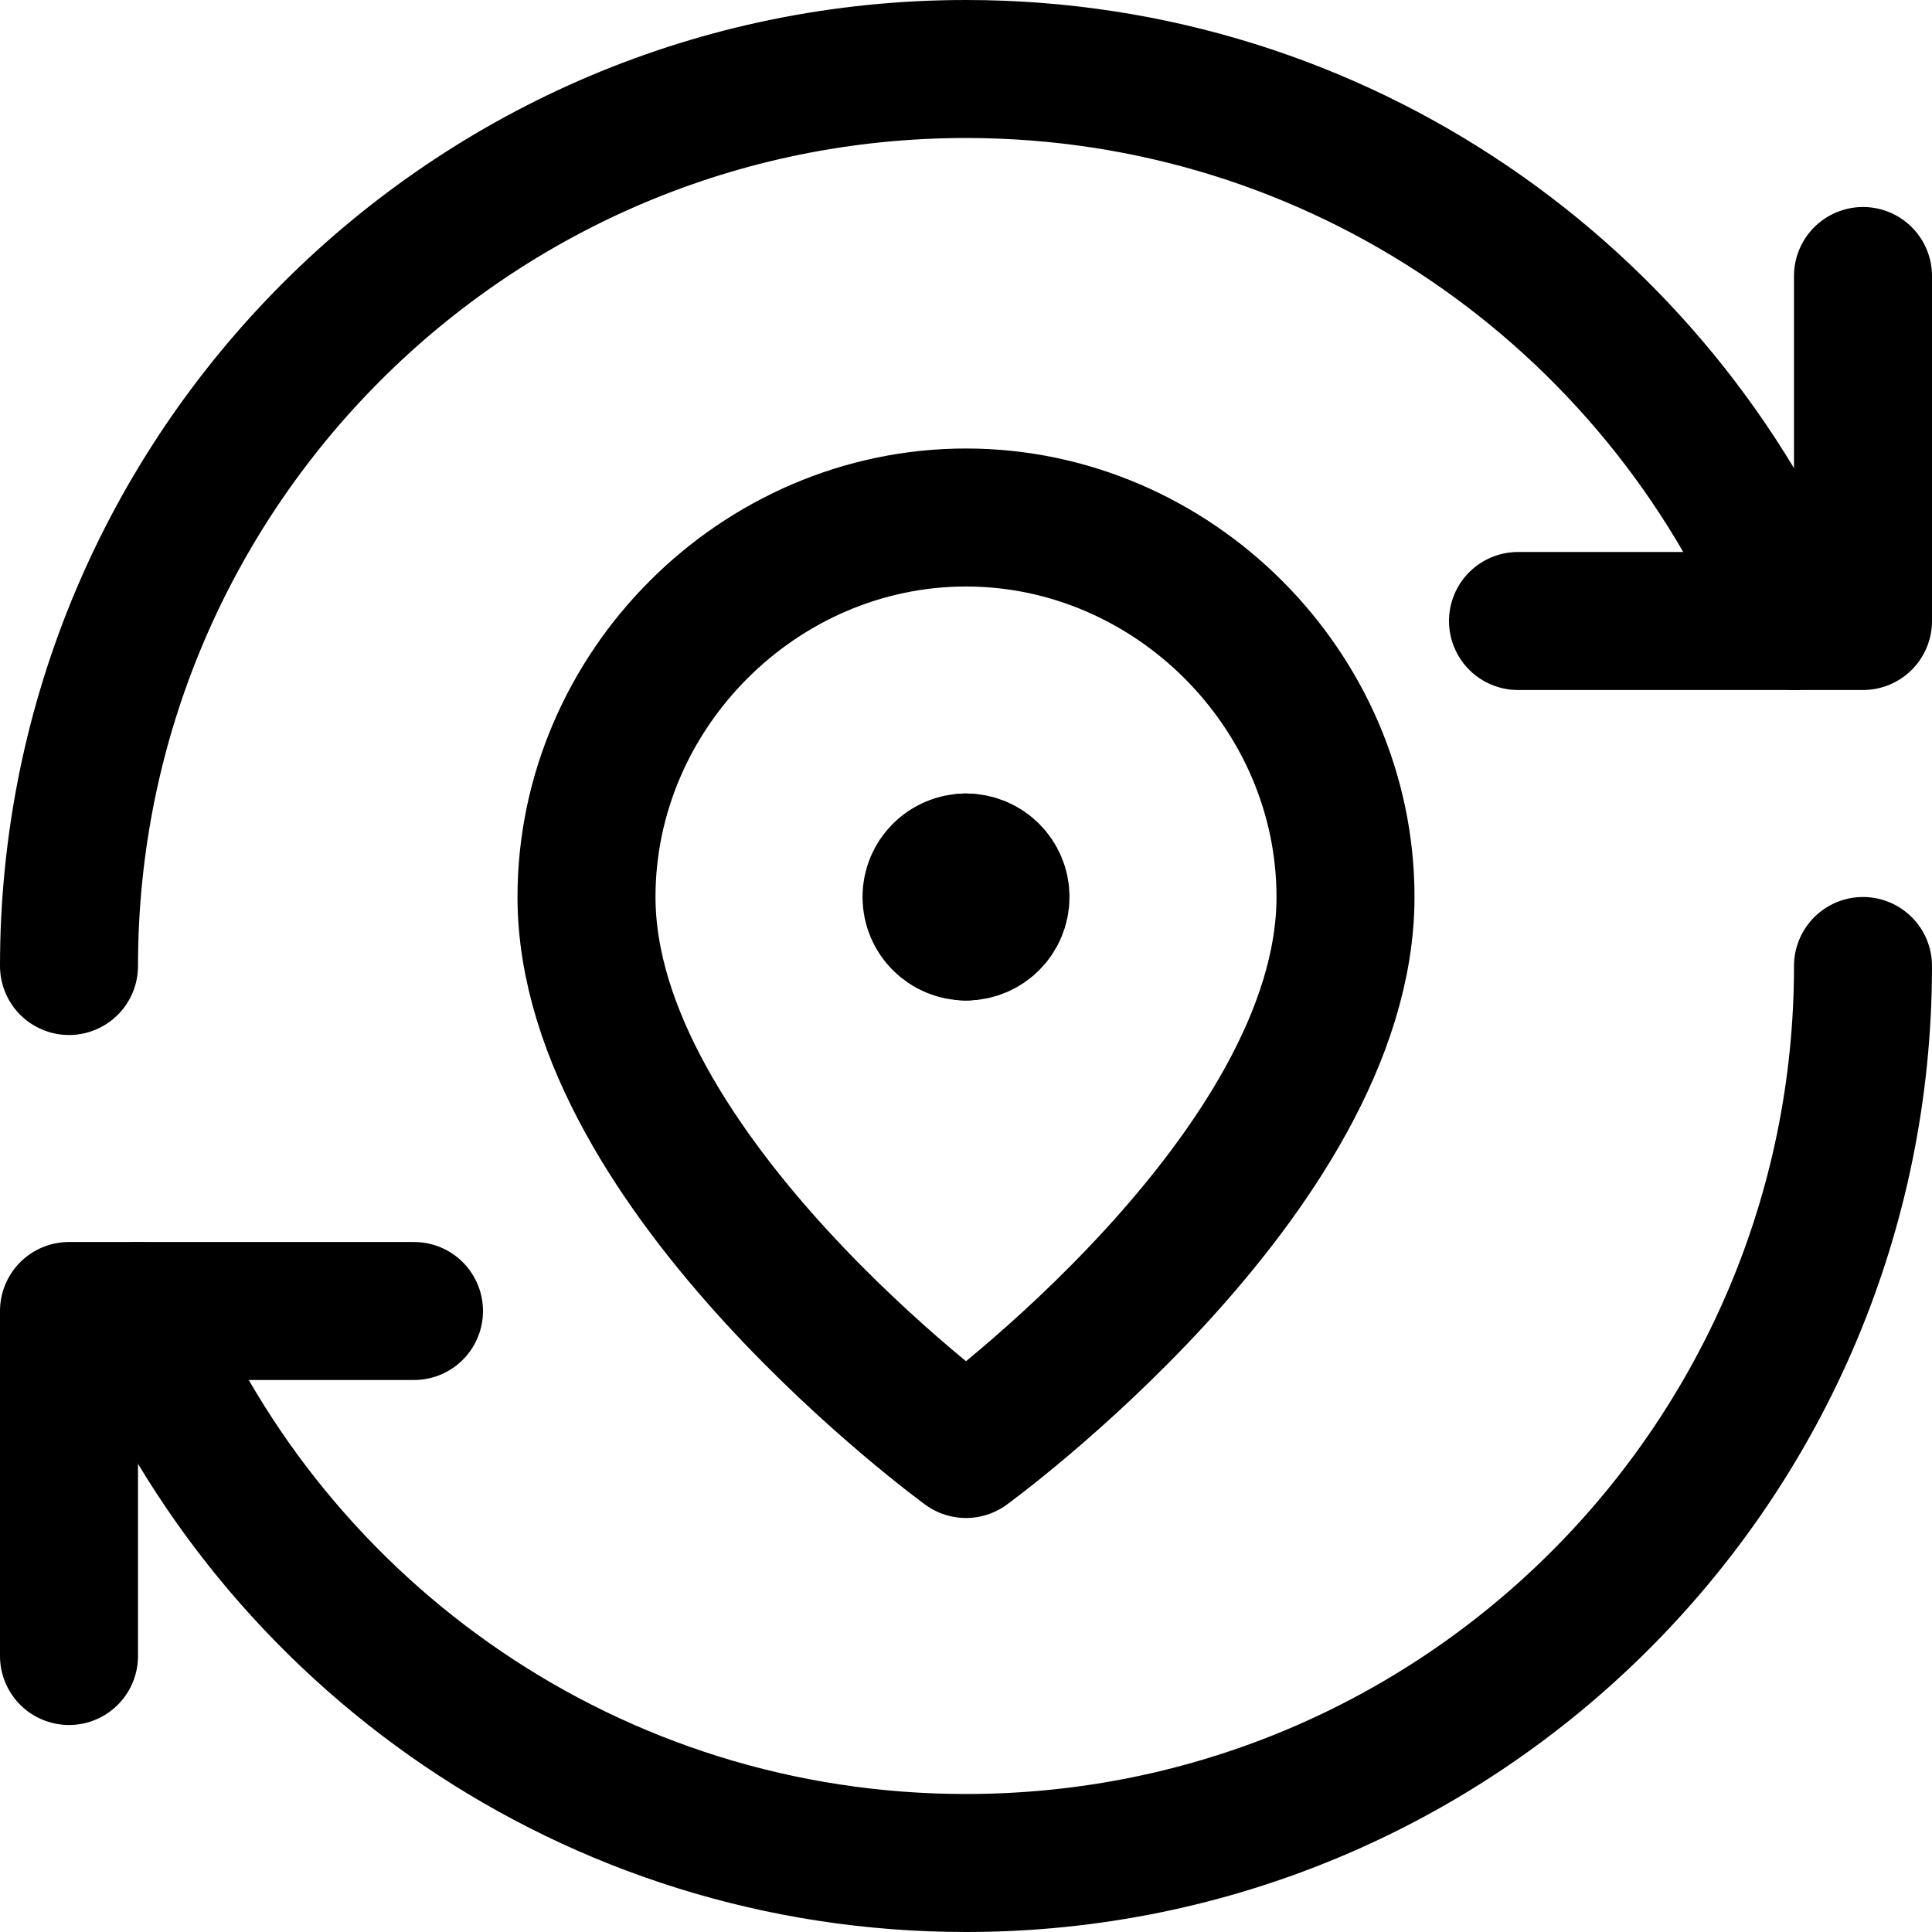 <svg xmlns="http://www.w3.org/2000/svg" fill="none" viewBox="0 0 14 14"><g id="refresh-location--refresh-location-pin-navigation-map-gps-travel"><path id="Ellipse 1716" stroke="#000000" stroke-linecap="round" stroke-linejoin="round" d="M13.5 7c0 3.59 -2.91 6.5 -6.5 6.5 -2.704 0 -5.022 -1.651 -6.002 -4" stroke-width="1"></path><path id="Ellipse 1717" stroke="#000000" stroke-linecap="round" stroke-linejoin="round" d="M0.5 7C0.5 3.41 3.41 0.5 7 0.5c2.704 0 5.022 1.651 6.002 4" stroke-width="1"></path><path id="Vector 4482" stroke="#000000" stroke-linecap="round" stroke-linejoin="round" d="M13.5 2v2.5H11" stroke-width="1"></path><path id="Vector 4483" stroke="#000000" stroke-linecap="round" stroke-linejoin="round" d="M0.5 12V9.5H3" stroke-width="1"></path><path id="Ellipse 1696" stroke="#000000" stroke-linecap="round" stroke-linejoin="round" d="M9.75 6.5c0 2 -2.75 4 -2.75 4s-2.75 -2 -2.75 -4C4.25 5 5.5 3.75 7 3.75S9.75 5 9.75 6.5Z" stroke-width="1"></path><g id="Group 634"><path id="Ellipse 1020" stroke="#000000" stroke-linecap="round" stroke-linejoin="round" d="M7 6.75c-0.138 0 -0.25 -0.112 -0.25 -0.25s0.112 -0.25 0.25 -0.25" stroke-width="1"></path><path id="Ellipse 1021" stroke="#000000" stroke-linecap="round" stroke-linejoin="round" d="M7 6.75c0.138 0 0.25 -0.112 0.25 -0.25s-0.112 -0.25 -0.25 -0.25" stroke-width="1"></path></g></g></svg>